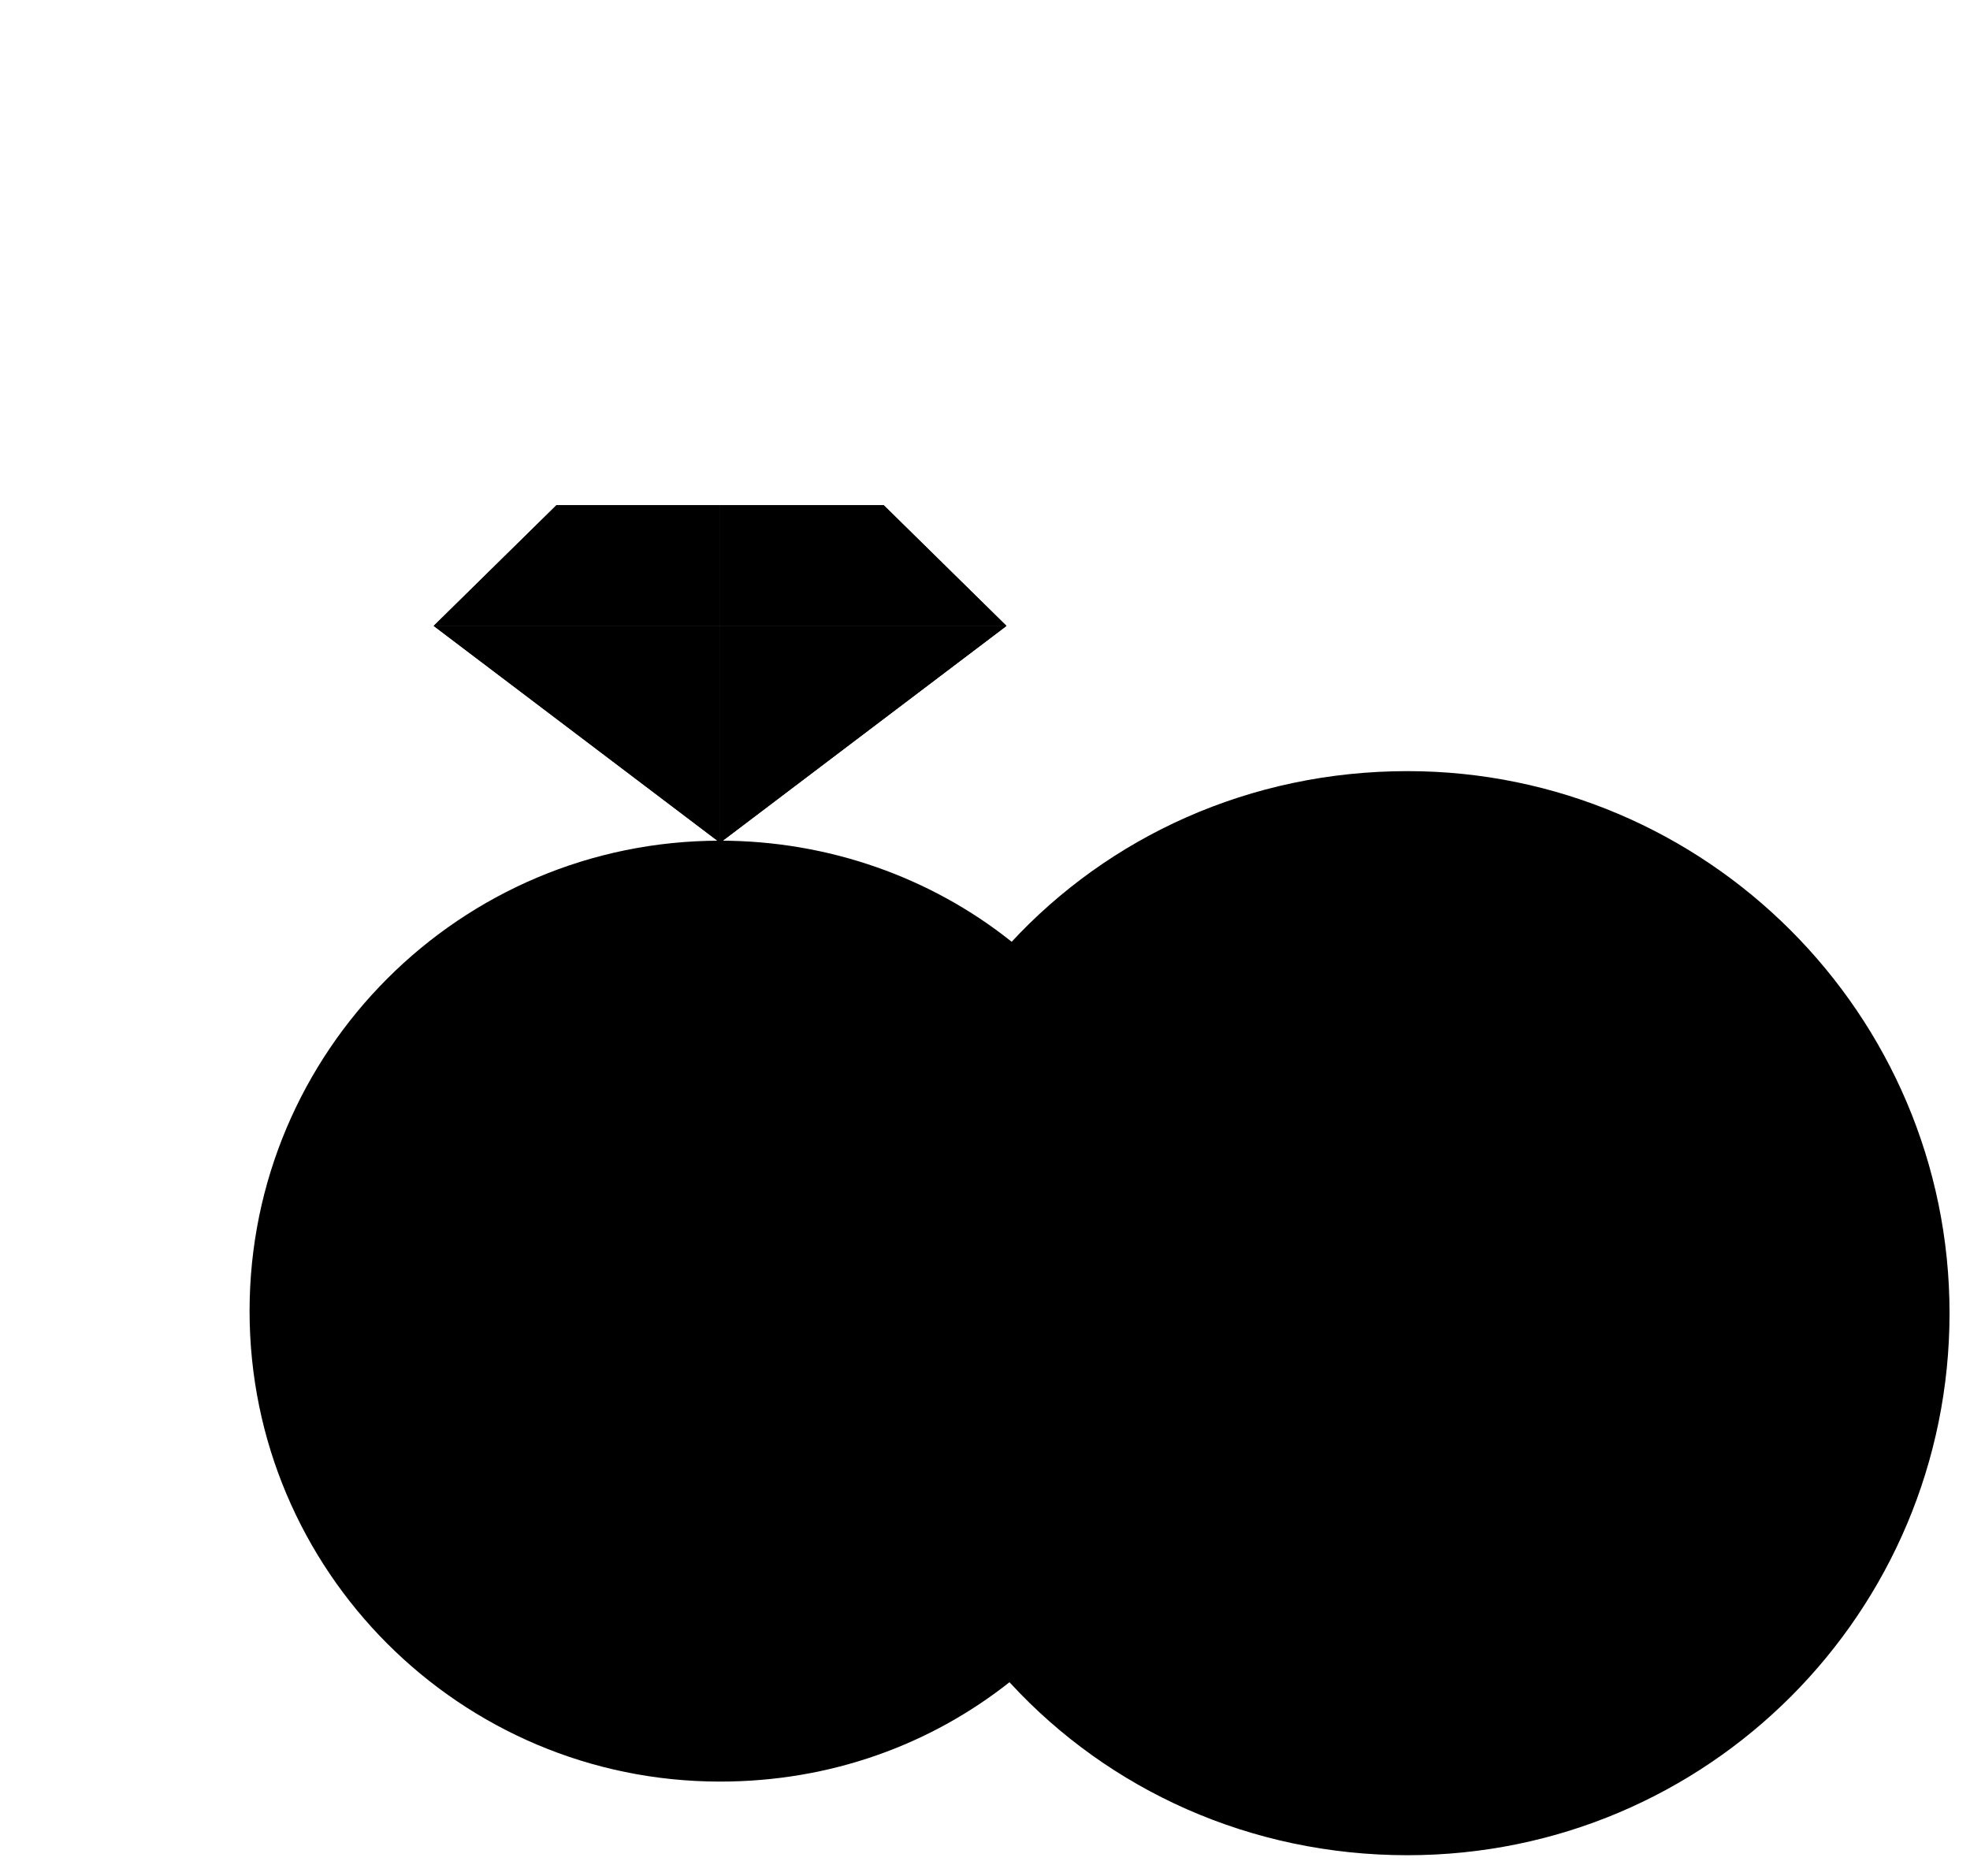<svg viewBox='0 0 96.3 91.7'>
	<g class="diamond">
		<polygon class="diamond-line" points="21.2,30.6 35.2,30.6 35.2,41.2"/>
		<polygon class="diamond-line" points="21.2,30.6 35.2,30.6 35.2,24.7 27.2,24.7"/>
		<line class="diamond-line" x1="28.2" y1="30.6" x2="35.2" y2="41.2"/>
		<line class="diamond-line" x1="27.2" y1="24.7" x2="35.2" y2="30.6"/>
		<polygon class="diamond-line" points="21.2,30.6 35.2,30.6 35.2,41.2"/>
		<polygon class="diamond-line" points="21.2,30.6 35.2,30.6 35.2,24.7 27.2,24.7"/>
		<line class="diamond-line" x1="28.2" y1="30.6" x2="35.2" y2="41.2"/>
		<line class="diamond-line" x1="27.2" y1="24.7" x2="35.2" y2="30.6"/>
		<polygon class="diamond-line" points="49.2,30.6 35.2,30.6 35.2,41.2"/>
		<polygon class="diamond-line" points="49.2,30.6 35.2,30.6 35.2,24.7 43.2,24.7"/>
		<line class="diamond-line" x1="42.2" y1="30.6" x2="35.2" y2="41.2"/>
		<line class="diamond-line" x1="43.2" y1="24.7" x2="35.2" y2="30.6"/>
		<polygon class="diamond-line" points="49.2,30.6 35.2,30.6 35.2,41.2"/>
		<polygon class="diamond-line" points="49.2,30.6 35.2,30.6 35.2,24.7 43.2,24.7"/>
		<line class="diamond-line" x1="42.2" y1="30.6" x2="35.2" y2="41.2"/>
		<line class="diamond-line" x1="43.2" y1="24.7" x2="35.2" y2="30.6"/>
	</g>
	<path id="ruthie-ring-fill" class="st1" d="M35.2,42.2c-12.2,0-22,9.8-22,22c0,12.1,9.8,22,22,22c5.1,0,9.8-1.8,13.6-4.7
	c-0.9-1-1.7-2.1-2.4-3.2c-3.1,2.5-7,3.9-11.2,3.9c-9.9,0-18-8.1-18-18s8.1-18,18-18s18,8.1,18,18c0,3.4-1,6.6-2.6,9.3
	c0.7,1.3,1.5,2.5,2.4,3.7c2.7-3.6,4.2-8.1,4.2-13C57.2,52,47.4,42.2,35.2,42.2z"/>
	<path id="ruthie-ring_1_" class="st2" d="M53.6,77.9c2.9-3.8,4.6-8.6,4.6-13.8s-1.7-9.9-4.6-13.8c-1.2-1.6-2.6-3.1-4.2-4.3
	c-3.9-3.1-8.9-4.9-14.2-4.9c-12.7,0-23,10.3-23,23s10.3,23,23,23c5.4,0,10.3-1.8,14.2-4.9"/>
	<path id="ruthie-ring" class="st2" d="M50.1,72.4c1.4-2.4,2.1-5.2,2.1-8.2s-0.8-5.8-2.1-8.2c-1.1-1.9-2.5-3.6-4.2-5
	c-2.9-2.4-6.6-3.8-10.7-3.8c-9.4,0-17,7.6-17,17s7.6,17,17,17c4,0,7.8-1.4,10.7-3.8"/>
	<path id="ring_1_" class="st2" d="M49.4,46.1c4.8-5.2,11.7-8.4,19.4-8.4c14.6,0,26.5,11.9,26.5,26.5S83.5,90.7,68.8,90.7
	c-7.7,0-14.6-3.2-19.4-8.4c-0.2-0.2-0.4-0.5-0.6-0.7c-0.9-1-1.7-2.1-2.4-3.2c-0.2-0.3-0.4-0.6-0.5-0.8c-2.2-3.9-3.5-8.4-3.5-13.2
	s1.3-9.3,3.5-13.2"/>
	<path id="ring" class="st2" d="M53.6,50.4c3.8-4.1,9.2-6.7,15.2-6.7c11.3,0,20.5,9.2,20.5,20.5s-9.2,20.5-20.5,20.5
	c-6,0-11.5-2.6-15.2-6.7c-0.2-0.2-0.5-0.5-0.7-0.8c-0.9-1.1-1.7-2.3-2.4-3.7c-0.2-0.3-0.4-0.7-0.5-1.1c-1.1-2.5-1.7-5.3-1.7-8.2
	c0-2.9,0.6-5.7,1.7-8.2"/>
	<g id="shines">
		<line class='shine' x1="52.5" y1="29.7" x2="69.8" y2="19.7"/>
		<line class='shine' x1="45.7" y1="21.5" x2="55.7" y2="4.1"/>
		<line class='shine' x1="35.2" y1="20.5" x2="35.2" y2="0.5"/>
		<line class='shine' x1="24.7" y1="21.5" x2="14.7" y2="4.1"/>
		<line class='shine' x1="17.8" y1="29.7" x2="0.5" y2="19.7"/>
	</g>
</svg>
